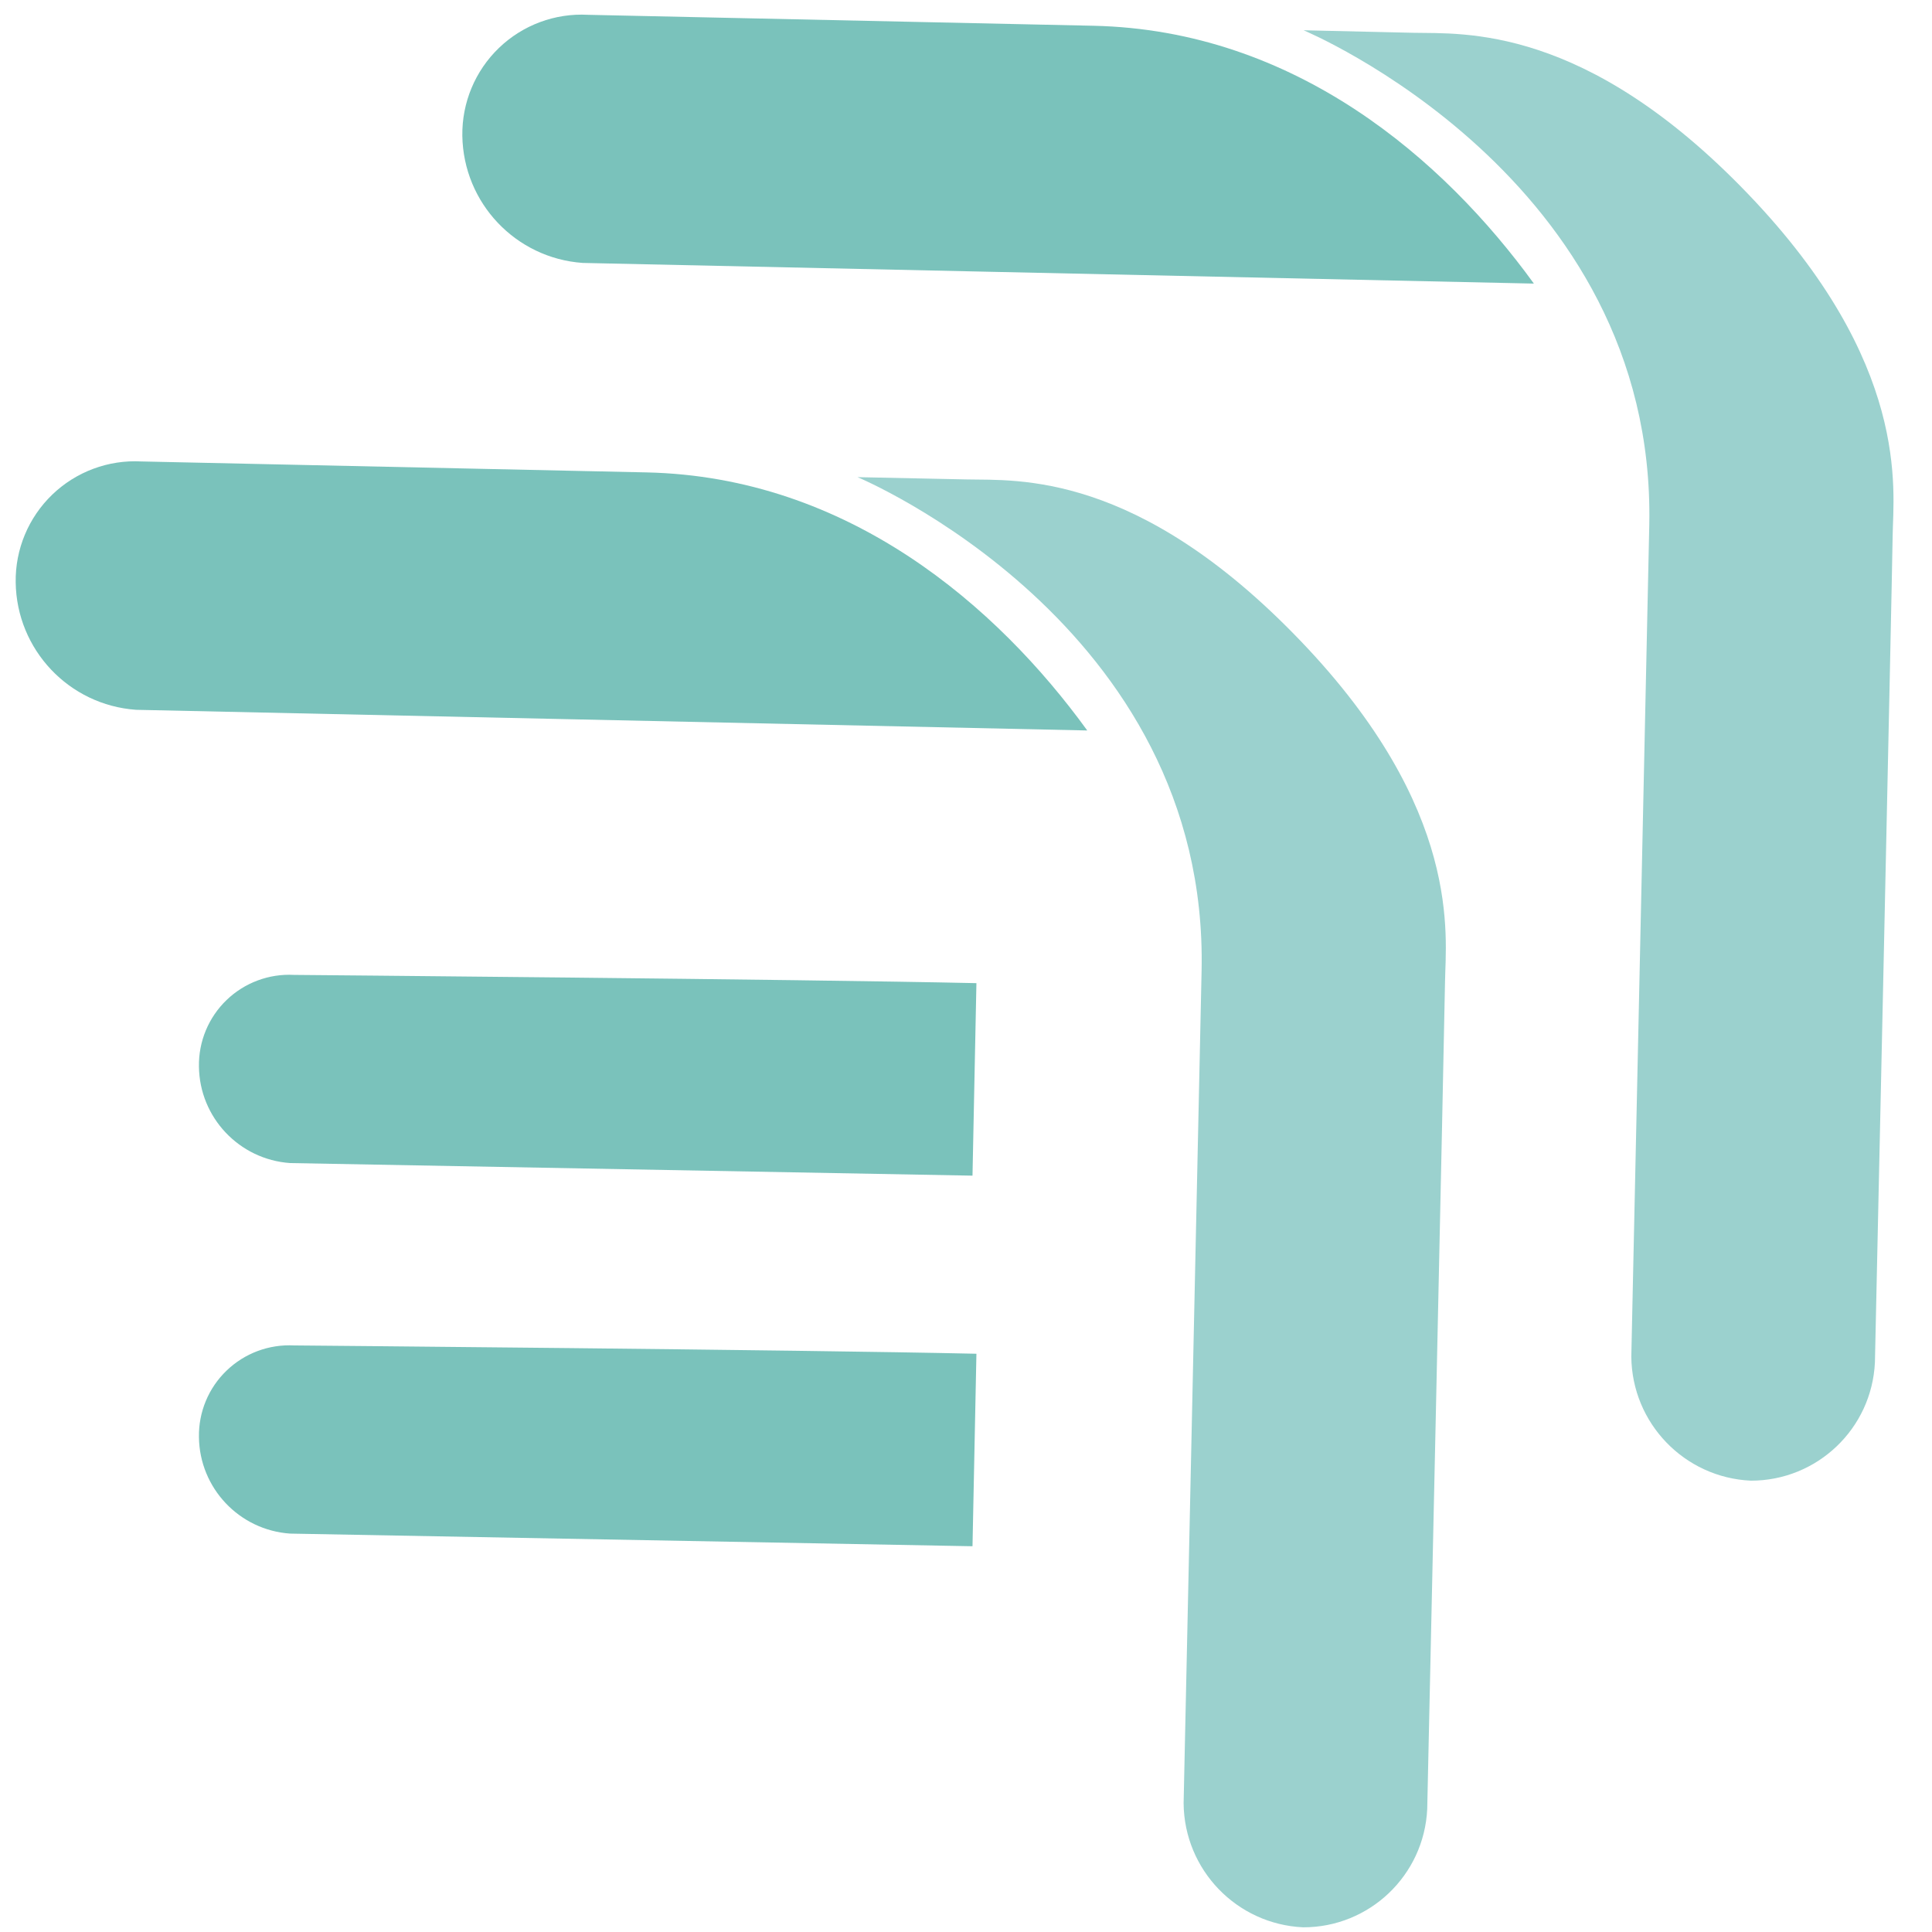 <?xml version="1.0" encoding="UTF-8"?>
<svg width="33px" height="33px" viewBox="0 0 33 33" version="1.1" xmlns="http://www.w3.org/2000/svg" xmlns:xlink="http://www.w3.org/1999/xlink">
    <!-- Generator: Sketch 40.3 (33839) - http://www.bohemiancoding.com/sketch -->
    <title>icn_arkiv</title>
    <desc>Created with Sketch.</desc>
    <defs></defs>
    <g id="Page-1" stroke="none" stroke-width="1" fill="none" fill-rule="evenodd">
        <g id="LandingPage" transform="translate(-739, -24)">
            <g id="nav">
                <g id="nav_links" transform="translate(485, 23)">
                    <g id="arkiv" transform="translate(254, 1)">
                        <g id="icn_arkiv">
                            <path d="M4.955,19.866 L16.611,20.081 L16.678,16.793 C13.662,16.726 5.022,16.652 5.022,16.652 C4.595,16.629 4.178,16.785 3.87,17.081 C3.562,17.378 3.391,17.789 3.398,18.217 C3.408,19.088 4.086,19.805 4.955,19.866 Z" id="Shape" fill="#7AC2BB"></path>
                            <path d="M20.524,16.585 L20.217,30.801 C20.227,31.938 21.123,32.868 22.259,32.92 C23.391,32.922 24.325,32.032 24.378,30.9 C24.378,30.9 24.671,17.549 24.682,16.772 C24.692,15.995 24.992,13.84 22.209,10.941 C19.426,8.041 17.37,8.207 16.516,8.189 L14.647,8.15 C14.647,8.15 20.652,10.651 20.524,16.585 Z" id="Shape" fill="#9BD1CE"></path>
                            <path d="M2.324,12.124 L18.571,12.477 C17.035,10.358 14.492,8.143 11.041,8.069 L2.416,7.882 C1.851,7.851 1.3,8.057 0.893,8.448 C0.486,8.84 0.259,9.383 0.268,9.948 C0.284,11.097 1.177,12.043 2.324,12.124 L2.324,12.124 Z" id="Shape" fill="#7AC2BB"></path>
                            <path d="M4.955,26.195 L16.611,26.411 L16.678,23.123 C13.662,23.055 5.022,22.981 5.022,22.981 C4.595,22.959 4.178,23.114 3.87,23.411 C3.562,23.707 3.391,24.118 3.398,24.546 C3.408,25.417 4.086,26.135 4.955,26.195 Z" id="Shape" fill="#7AC2BB"></path>
                            <path d="M28.171,8.956 L27.864,23.172 C27.874,24.308 28.77,25.239 29.906,25.291 C31.038,25.292 31.972,24.403 32.025,23.271 C32.025,23.271 32.318,9.92 32.328,9.143 C32.339,8.366 32.639,6.211 29.856,3.311 C27.073,0.412 24.992,0.578 24.138,0.56 L22.266,0.517 C22.266,0.517 28.284,3.022 28.171,8.956 Z" id="Shape" fill="#9BD1CE"></path>
                            <path d="M9.953,4.491 L26.2,4.844 C24.664,2.725 22.124,0.514 18.674,0.44 L10.045,0.253 C9.481,0.222 8.929,0.427 8.522,0.819 C8.115,1.211 7.889,1.754 7.897,2.319 C7.915,3.467 8.808,4.41 9.953,4.491 Z" id="Shape" fill="#7AC2BB"></path>
                        </g>
                    </g>
                </g>
            </g>
        </g>
    </g>
</svg>